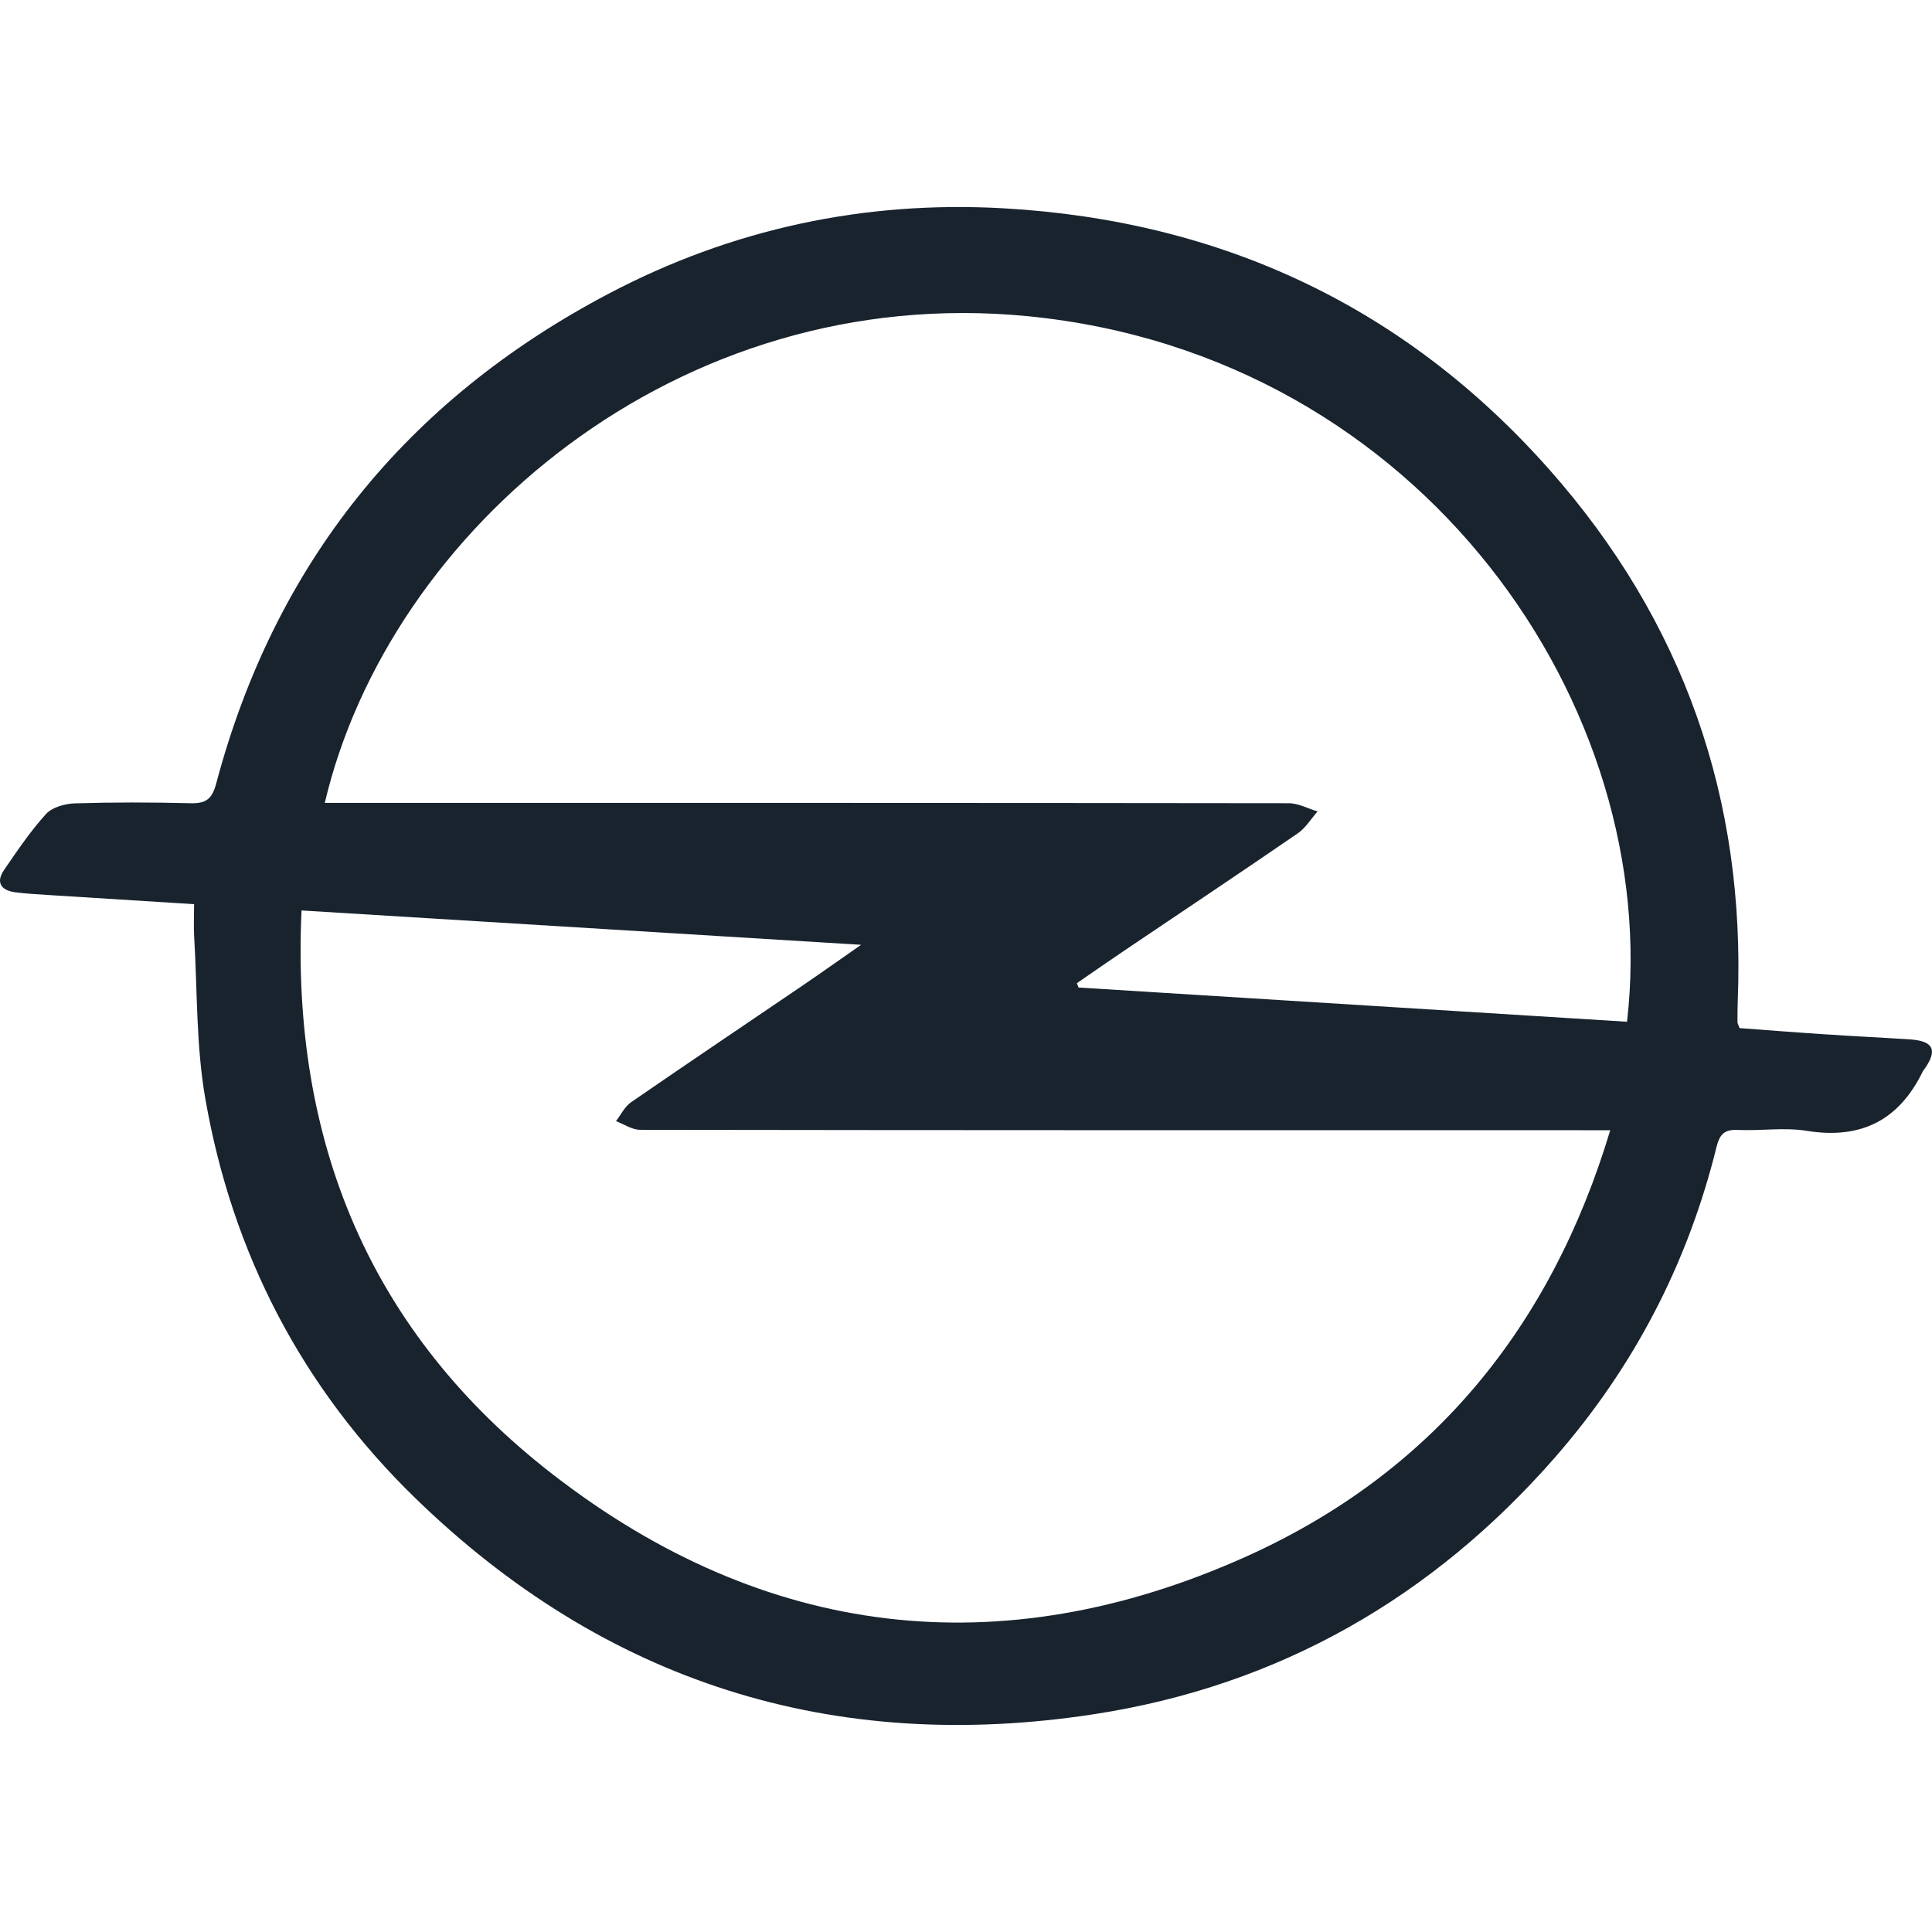 <svg width="28" height="28" viewBox="0 0 28 28" fill="none" xmlns="http://www.w3.org/2000/svg">
<g clip-path="url(#clip0_630_14556)">
<path d="M2.813 13.104C2.099 13.059 1.407 13.016 0.714 12.972C0.548 12.961 0.382 12.953 0.217 12.931C0.01 12.902 -0.062 12.785 0.059 12.608C0.25 12.33 0.44 12.047 0.667 11.797C0.755 11.7 0.94 11.648 1.082 11.643C1.641 11.626 2.2 11.627 2.759 11.641C2.985 11.647 3.073 11.581 3.133 11.357C3.977 8.184 5.875 5.808 8.82 4.257C10.603 3.318 12.528 2.904 14.546 3.019C17.712 3.199 20.371 4.453 22.454 6.805C24.402 9.006 25.299 11.585 25.185 14.499C25.181 14.604 25.181 14.71 25.181 14.816C25.181 14.834 25.194 14.851 25.211 14.9C25.615 14.93 26.032 14.963 26.45 14.99C26.86 15.018 27.271 15.037 27.682 15.064C28.018 15.086 28.083 15.216 27.898 15.483C27.887 15.499 27.873 15.514 27.865 15.531C27.524 16.229 26.979 16.517 26.185 16.389C25.86 16.336 25.519 16.391 25.186 16.376C24.989 16.367 24.922 16.441 24.877 16.623C24.462 18.304 23.684 19.808 22.536 21.122C20.767 23.145 18.547 24.429 15.859 24.843C12.058 25.428 8.76 24.372 6.026 21.719C4.377 20.119 3.366 18.163 2.976 15.925C2.841 15.155 2.861 14.359 2.814 13.574C2.805 13.431 2.813 13.287 2.813 13.104ZM4.707 11.636C4.839 11.636 4.962 11.636 5.085 11.636C9.617 11.636 14.148 11.635 18.68 11.641C18.819 11.642 18.957 11.719 19.095 11.76C19 11.868 18.922 12 18.806 12.079C17.979 12.647 17.144 13.204 16.312 13.765C16.076 13.924 15.842 14.087 15.607 14.249C15.615 14.27 15.623 14.291 15.631 14.312C18.281 14.478 20.932 14.643 23.58 14.808C24.104 10.277 20.629 5.147 14.899 4.583C9.819 4.083 5.636 7.69 4.707 11.636ZM4.37 13.195C4.216 16.542 5.362 19.32 8.019 21.374C11.077 23.739 14.486 24.158 18.04 22.568C20.76 21.351 22.48 19.23 23.337 16.38C23.159 16.38 23.042 16.38 22.926 16.38C18.376 16.38 13.826 16.381 9.277 16.374C9.16 16.374 9.043 16.292 8.927 16.248C8.999 16.156 9.053 16.039 9.145 15.975C9.97 15.406 10.803 14.847 11.632 14.283C11.892 14.106 12.148 13.924 12.48 13.693C9.732 13.524 7.081 13.361 4.37 13.195Z" fill="#18232E"/>
</g>
<defs>
<clipPath id="clip0_630_14556">
<rect width="28" height="28" fill="white"/>
</clipPath>
</defs>
</svg>
